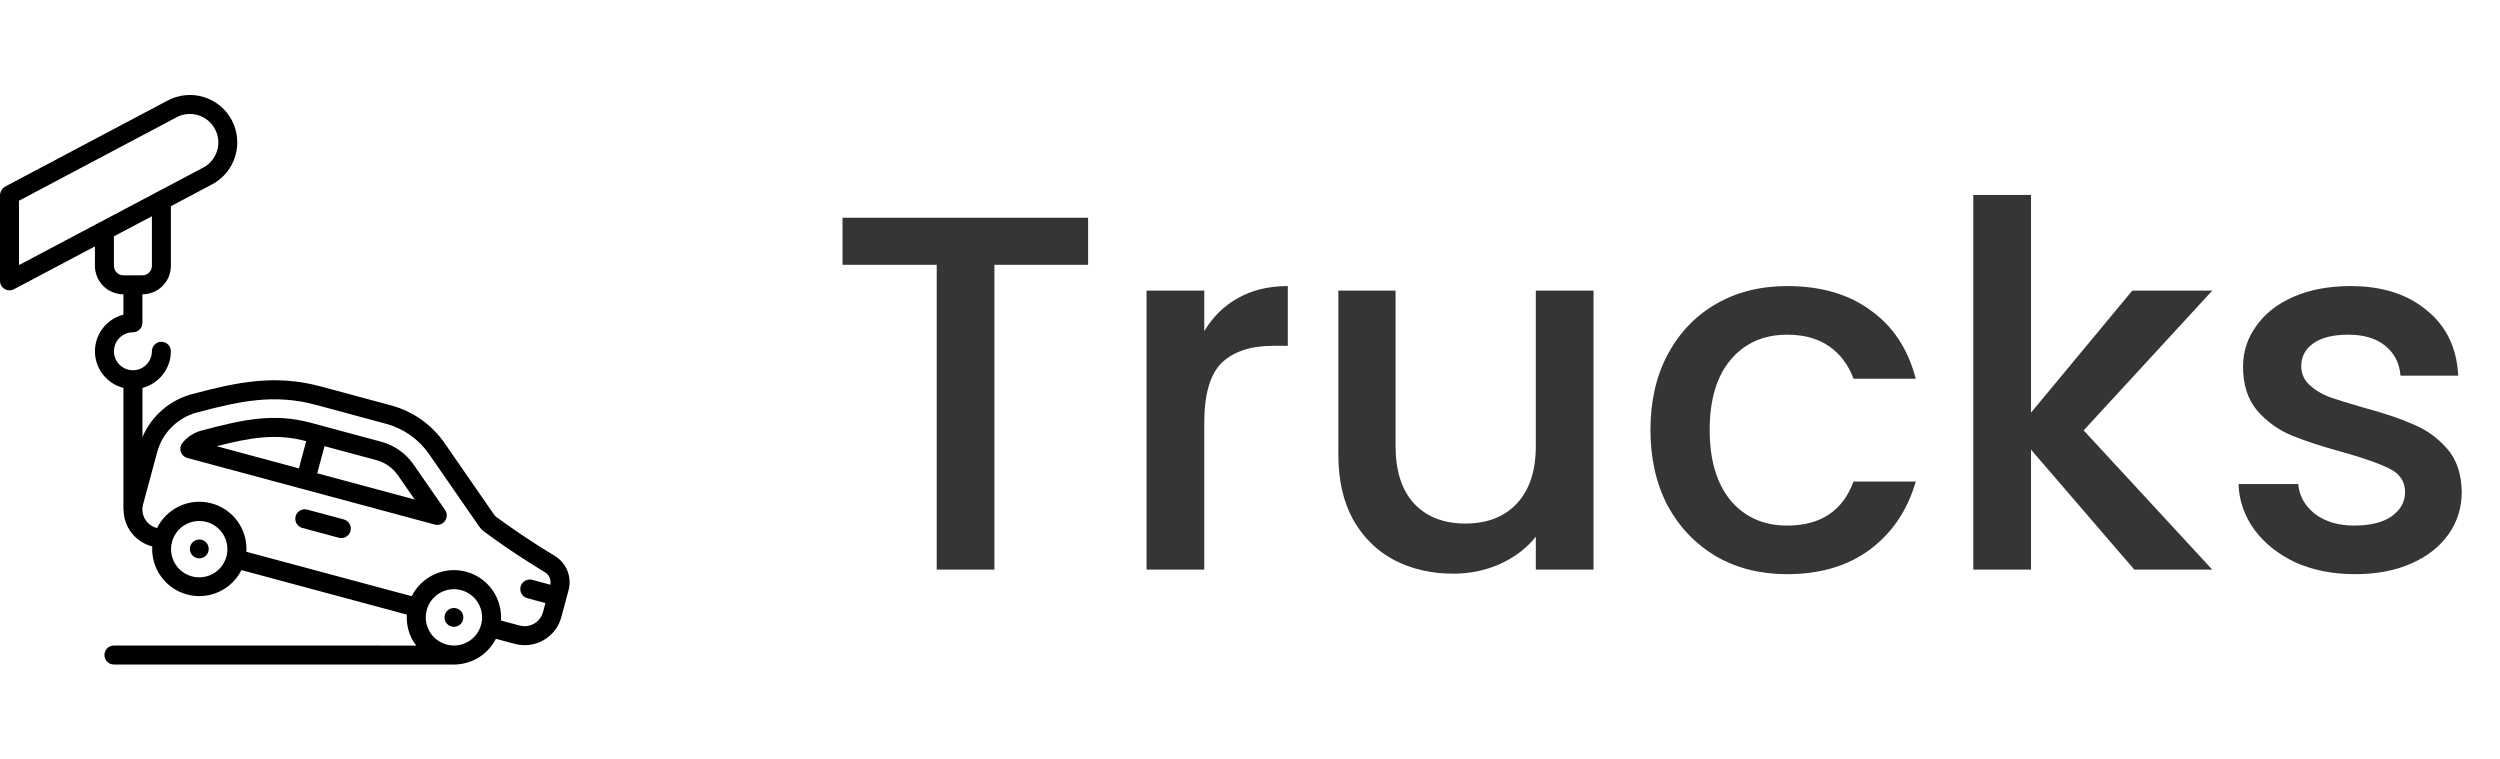 <svg width="79" height="24" viewBox="0 0 79 24" fill="none" xmlns="http://www.w3.org/2000/svg">
<g clip-path="url(#clip0_16539_147)">
<path d="M6.375 17.059C6.299 17.038 6.218 17.049 6.149 17.088C6.081 17.127 6.031 17.192 6.01 17.269C5.99 17.345 6.001 17.426 6.04 17.494C6.079 17.563 6.144 17.613 6.22 17.633C6.297 17.654 6.378 17.643 6.446 17.604C6.515 17.564 6.565 17.5 6.585 17.423C6.606 17.347 6.595 17.266 6.556 17.198C6.516 17.129 6.452 17.079 6.375 17.059ZM14.421 19.223C14.383 19.212 14.344 19.21 14.305 19.215C14.267 19.22 14.229 19.232 14.195 19.252C14.162 19.271 14.132 19.297 14.108 19.328C14.084 19.359 14.067 19.395 14.056 19.433C14.046 19.47 14.044 19.51 14.049 19.548C14.054 19.587 14.066 19.625 14.086 19.658C14.105 19.692 14.131 19.722 14.162 19.746C14.193 19.77 14.229 19.787 14.267 19.797C14.343 19.818 14.424 19.807 14.492 19.768C14.561 19.729 14.611 19.663 14.631 19.587C14.652 19.511 14.641 19.43 14.602 19.361C14.562 19.293 14.498 19.243 14.421 19.223Z" fill="black"/>
<path d="M17.535 17.569C16.894 17.183 16.271 16.767 15.668 16.325C15.652 16.313 15.639 16.299 15.628 16.284L14.05 14.004C13.644 13.418 13.044 12.995 12.356 12.81L10.129 12.21C8.682 11.82 7.481 12.079 6.061 12.456C5.716 12.549 5.396 12.72 5.126 12.954C4.856 13.189 4.642 13.482 4.502 13.812V12.258C4.758 12.191 4.985 12.041 5.148 11.832C5.31 11.623 5.399 11.365 5.4 11.1C5.4 11.021 5.368 10.944 5.312 10.888C5.256 10.832 5.18 10.8 5.1 10.8C5.02 10.8 4.944 10.832 4.888 10.888C4.832 10.944 4.8 11.021 4.8 11.1C4.8 11.219 4.765 11.335 4.699 11.434C4.633 11.532 4.539 11.609 4.43 11.655C4.32 11.7 4.199 11.712 4.083 11.689C3.967 11.666 3.86 11.609 3.776 11.525C3.692 11.441 3.635 11.334 3.612 11.217C3.588 11.101 3.6 10.98 3.646 10.871C3.691 10.761 3.768 10.667 3.867 10.601C3.965 10.536 4.081 10.5 4.2 10.5C4.28 10.5 4.356 10.469 4.412 10.412C4.468 10.356 4.5 10.28 4.5 10.2V9.3C4.739 9.3 4.968 9.206 5.136 9.037C5.305 8.868 5.4 8.639 5.4 8.4V6.516L6.702 5.826C7.053 5.639 7.316 5.321 7.432 4.941C7.549 4.56 7.51 4.15 7.324 3.798C7.232 3.624 7.107 3.47 6.955 3.344C6.804 3.219 6.629 3.125 6.44 3.067C6.252 3.009 6.055 2.989 5.859 3.008C5.663 3.027 5.472 3.084 5.299 3.176L0.16 5.897C0.066 5.954 0.006 6.053 1.10643e-08 6.162V8.874C-1.40386e-05 8.926 0.013 8.977 0.039 9.022C0.064 9.067 0.101 9.105 0.145 9.131C0.19 9.158 0.24 9.173 0.292 9.174C0.343 9.176 0.395 9.164 0.44 9.14L3 7.786V8.4C3 8.639 3.095 8.868 3.264 9.037C3.432 9.206 3.661 9.3 3.9 9.3V9.943C3.643 10.008 3.415 10.158 3.252 10.367C3.089 10.577 3 10.835 3 11.1C3 11.366 3.089 11.624 3.252 11.833C3.415 12.043 3.643 12.192 3.9 12.258V16.098C3.9 16.108 3.905 16.116 3.906 16.128C3.911 16.387 4 16.637 4.159 16.841C4.318 17.046 4.54 17.193 4.79 17.261L4.811 17.267C4.792 17.608 4.891 17.945 5.091 18.221C5.291 18.498 5.58 18.697 5.91 18.785C6.037 18.82 6.168 18.837 6.3 18.837C6.576 18.837 6.846 18.759 7.081 18.614C7.315 18.469 7.505 18.262 7.629 18.015L12.856 19.421C12.838 19.712 12.906 20.002 13.052 20.254C13.084 20.305 13.119 20.354 13.157 20.4L3.6 20.399C3.52 20.399 3.444 20.43 3.388 20.486C3.332 20.543 3.3 20.619 3.3 20.699C3.3 20.778 3.332 20.855 3.388 20.911C3.444 20.967 3.52 20.999 3.6 20.999L14.346 21C14.606 20.998 14.862 20.929 15.088 20.801C15.338 20.657 15.54 20.443 15.67 20.186L16.267 20.346C16.419 20.388 16.578 20.398 16.735 20.378C16.891 20.358 17.042 20.306 17.179 20.228C17.316 20.149 17.436 20.044 17.532 19.919C17.628 19.794 17.698 19.651 17.739 19.498L17.966 18.653C18.021 18.45 18.009 18.235 17.931 18.039C17.854 17.844 17.714 17.679 17.535 17.569ZM0.6 8.376V6.343L5.58 3.706C5.684 3.651 5.798 3.616 5.916 3.605C6.033 3.594 6.152 3.606 6.265 3.641C6.378 3.676 6.483 3.732 6.573 3.808C6.664 3.883 6.739 3.976 6.794 4.08C6.907 4.29 6.931 4.537 6.86 4.765C6.825 4.878 6.768 4.983 6.693 5.075C6.618 5.166 6.525 5.242 6.42 5.297L0.6 8.376ZM3.6 8.4V7.468L4.8 6.833V8.4C4.8 8.48 4.768 8.556 4.712 8.613C4.656 8.669 4.58 8.7 4.5 8.7H3.9C3.82 8.7 3.744 8.669 3.688 8.613C3.632 8.556 3.6 8.48 3.6 8.4ZM7.157 17.577C7.128 17.691 7.076 17.798 7.005 17.892C6.934 17.985 6.845 18.064 6.743 18.123C6.642 18.182 6.529 18.221 6.413 18.236C6.296 18.252 6.178 18.244 6.064 18.213C5.951 18.183 5.844 18.13 5.751 18.058C5.658 17.986 5.58 17.897 5.522 17.794C5.464 17.692 5.427 17.58 5.412 17.463C5.398 17.346 5.406 17.228 5.438 17.115C5.501 16.889 5.65 16.696 5.854 16.58C6.058 16.464 6.3 16.433 6.527 16.494C6.754 16.555 6.947 16.703 7.065 16.906C7.183 17.109 7.216 17.35 7.157 17.577ZM15.204 19.74C15.173 19.853 15.121 19.959 15.05 20.052C14.978 20.144 14.889 20.222 14.788 20.28C14.687 20.339 14.575 20.376 14.459 20.392C14.343 20.407 14.226 20.399 14.113 20.368C14 20.338 13.894 20.285 13.801 20.214C13.709 20.143 13.631 20.054 13.573 19.953C13.514 19.852 13.477 19.74 13.461 19.624C13.446 19.508 13.454 19.39 13.485 19.277C13.546 19.049 13.696 18.855 13.9 18.737C14.105 18.619 14.348 18.588 14.576 18.649C14.804 18.711 14.998 18.86 15.116 19.065C15.233 19.269 15.265 19.512 15.204 19.74ZM17.389 18.477L16.819 18.323C16.742 18.303 16.66 18.314 16.591 18.353C16.522 18.393 16.472 18.459 16.451 18.535C16.431 18.612 16.441 18.694 16.481 18.763C16.521 18.832 16.586 18.883 16.663 18.903L17.236 19.057L17.159 19.342C17.117 19.496 17.016 19.627 16.878 19.707C16.74 19.787 16.576 19.808 16.422 19.767L15.83 19.608C15.854 19.264 15.758 18.923 15.558 18.642C15.358 18.361 15.068 18.158 14.735 18.068C14.403 17.977 14.049 18.005 13.735 18.146C13.42 18.287 13.164 18.532 13.01 18.84L7.785 17.436C7.806 17.092 7.708 16.752 7.506 16.473C7.305 16.194 7.014 15.993 6.681 15.905C6.349 15.817 5.996 15.846 5.683 15.989C5.369 16.131 5.115 16.377 4.963 16.686L4.945 16.681C4.791 16.64 4.66 16.538 4.58 16.4C4.501 16.262 4.479 16.098 4.52 15.944L4.965 14.294C5.045 13.993 5.202 13.719 5.422 13.498C5.642 13.277 5.915 13.118 6.216 13.037C7.592 12.671 8.668 12.441 9.973 12.791L12.2 13.392C12.751 13.54 13.232 13.879 13.557 14.348L15.135 16.628C15.183 16.697 15.242 16.758 15.31 16.808C16.263 17.514 17.19 18.064 17.223 18.084C17.356 18.167 17.422 18.324 17.389 18.477V18.477Z" fill="black"/>
<path d="M13.07 14.681C12.825 14.327 12.462 14.071 12.046 13.959L9.819 13.359C8.654 13.046 7.695 13.253 6.364 13.606C6.13 13.67 5.921 13.805 5.768 13.992C5.736 14.031 5.714 14.077 5.705 14.126C5.695 14.175 5.698 14.226 5.714 14.274C5.729 14.322 5.756 14.365 5.792 14.399C5.828 14.434 5.872 14.459 5.921 14.472L9.578 15.456L13.74 16.576C13.799 16.592 13.862 16.59 13.92 16.569C13.978 16.548 14.028 16.51 14.063 16.459C14.099 16.409 14.118 16.349 14.118 16.288C14.118 16.226 14.1 16.166 14.065 16.116L13.07 14.681ZM9.445 14.801L6.847 14.1C7.916 13.826 8.734 13.688 9.664 13.938L9.676 13.942L9.445 14.801ZM10.024 14.956L10.255 14.099L11.891 14.539C12.169 14.614 12.413 14.785 12.577 15.023L13.105 15.785L10.024 14.956ZM10.863 16.414L9.713 16.105C9.675 16.094 9.635 16.091 9.595 16.095C9.556 16.1 9.518 16.113 9.483 16.132C9.449 16.152 9.418 16.178 9.394 16.209C9.369 16.241 9.352 16.277 9.341 16.315C9.331 16.354 9.328 16.394 9.334 16.433C9.339 16.473 9.352 16.51 9.372 16.545C9.392 16.579 9.419 16.609 9.451 16.633C9.482 16.657 9.519 16.674 9.557 16.684L10.707 16.993C10.784 17.014 10.866 17.003 10.934 16.963C11.004 16.924 11.054 16.858 11.075 16.782C11.095 16.705 11.085 16.623 11.045 16.554C11.005 16.485 10.94 16.434 10.863 16.414Z" fill="black"/>
</g>
<path d="M34.384 6.88V8.368H31.424V18H29.6V8.368H26.624V6.88H34.384ZM38.055 10.464C38.322 10.016 38.674 9.669 39.111 9.424C39.559 9.168 40.087 9.04 40.695 9.04V10.928H40.231C39.517 10.928 38.973 11.109 38.599 11.472C38.237 11.835 38.055 12.464 38.055 13.36V18H36.231V9.184H38.055V10.464ZM50.356 9.184V18H48.532V16.96C48.244 17.323 47.865 17.611 47.396 17.824C46.937 18.027 46.447 18.128 45.924 18.128C45.23 18.128 44.606 17.984 44.052 17.696C43.508 17.408 43.076 16.981 42.756 16.416C42.447 15.851 42.292 15.168 42.292 14.368V9.184H44.1V14.096C44.1 14.885 44.297 15.493 44.692 15.92C45.087 16.336 45.625 16.544 46.308 16.544C46.99 16.544 47.529 16.336 47.924 15.92C48.329 15.493 48.532 14.885 48.532 14.096V9.184H50.356ZM52.154 13.584C52.154 12.677 52.336 11.883 52.699 11.2C53.072 10.507 53.584 9.973 54.234 9.6C54.885 9.227 55.632 9.04 56.474 9.04C57.541 9.04 58.421 9.296 59.114 9.808C59.819 10.309 60.293 11.029 60.538 11.968H58.571C58.41 11.531 58.154 11.189 57.803 10.944C57.45 10.699 57.008 10.576 56.474 10.576C55.728 10.576 55.13 10.843 54.682 11.376C54.245 11.899 54.026 12.635 54.026 13.584C54.026 14.533 54.245 15.275 54.682 15.808C55.13 16.341 55.728 16.608 56.474 16.608C57.531 16.608 58.229 16.144 58.571 15.216H60.538C60.282 16.112 59.803 16.827 59.099 17.36C58.395 17.883 57.52 18.144 56.474 18.144C55.632 18.144 54.885 17.957 54.234 17.584C53.584 17.2 53.072 16.667 52.699 15.984C52.336 15.291 52.154 14.491 52.154 13.584ZM65.844 13.6L69.908 18H67.444L64.18 14.208V18H62.356V6.16H64.18V13.04L67.38 9.184H69.908L65.844 13.6ZM74.416 18.144C73.722 18.144 73.098 18.021 72.544 17.776C72 17.52 71.568 17.179 71.248 16.752C70.928 16.315 70.757 15.829 70.736 15.296H72.624C72.656 15.669 72.832 15.984 73.152 16.24C73.482 16.485 73.893 16.608 74.384 16.608C74.896 16.608 75.29 16.512 75.568 16.32C75.856 16.117 76 15.861 76 15.552C76 15.221 75.84 14.976 75.52 14.816C75.21 14.656 74.714 14.48 74.032 14.288C73.37 14.107 72.832 13.931 72.416 13.76C72 13.589 71.637 13.328 71.328 12.976C71.029 12.624 70.88 12.16 70.88 11.584C70.88 11.115 71.018 10.688 71.296 10.304C71.573 9.909 71.968 9.6 72.48 9.376C73.002 9.152 73.6 9.04 74.272 9.04C75.274 9.04 76.08 9.296 76.688 9.808C77.306 10.309 77.637 10.997 77.68 11.872H75.856C75.824 11.477 75.664 11.163 75.376 10.928C75.088 10.693 74.698 10.576 74.208 10.576C73.728 10.576 73.36 10.667 73.104 10.848C72.848 11.029 72.72 11.269 72.72 11.568C72.72 11.803 72.805 12 72.976 12.16C73.146 12.32 73.354 12.448 73.6 12.544C73.845 12.629 74.208 12.741 74.688 12.88C75.328 13.051 75.85 13.227 76.256 13.408C76.672 13.579 77.029 13.835 77.328 14.176C77.626 14.517 77.781 14.971 77.792 15.536C77.792 16.037 77.653 16.485 77.376 16.88C77.098 17.275 76.704 17.584 76.192 17.808C75.69 18.032 75.098 18.144 74.416 18.144Z" fill="#353535"/>
<defs>
<clipPath id="clip0_16539_147">
<rect width="18" height="18" fill="white" transform="translate(0 3)"/>
</clipPath>
</defs>
</svg>
